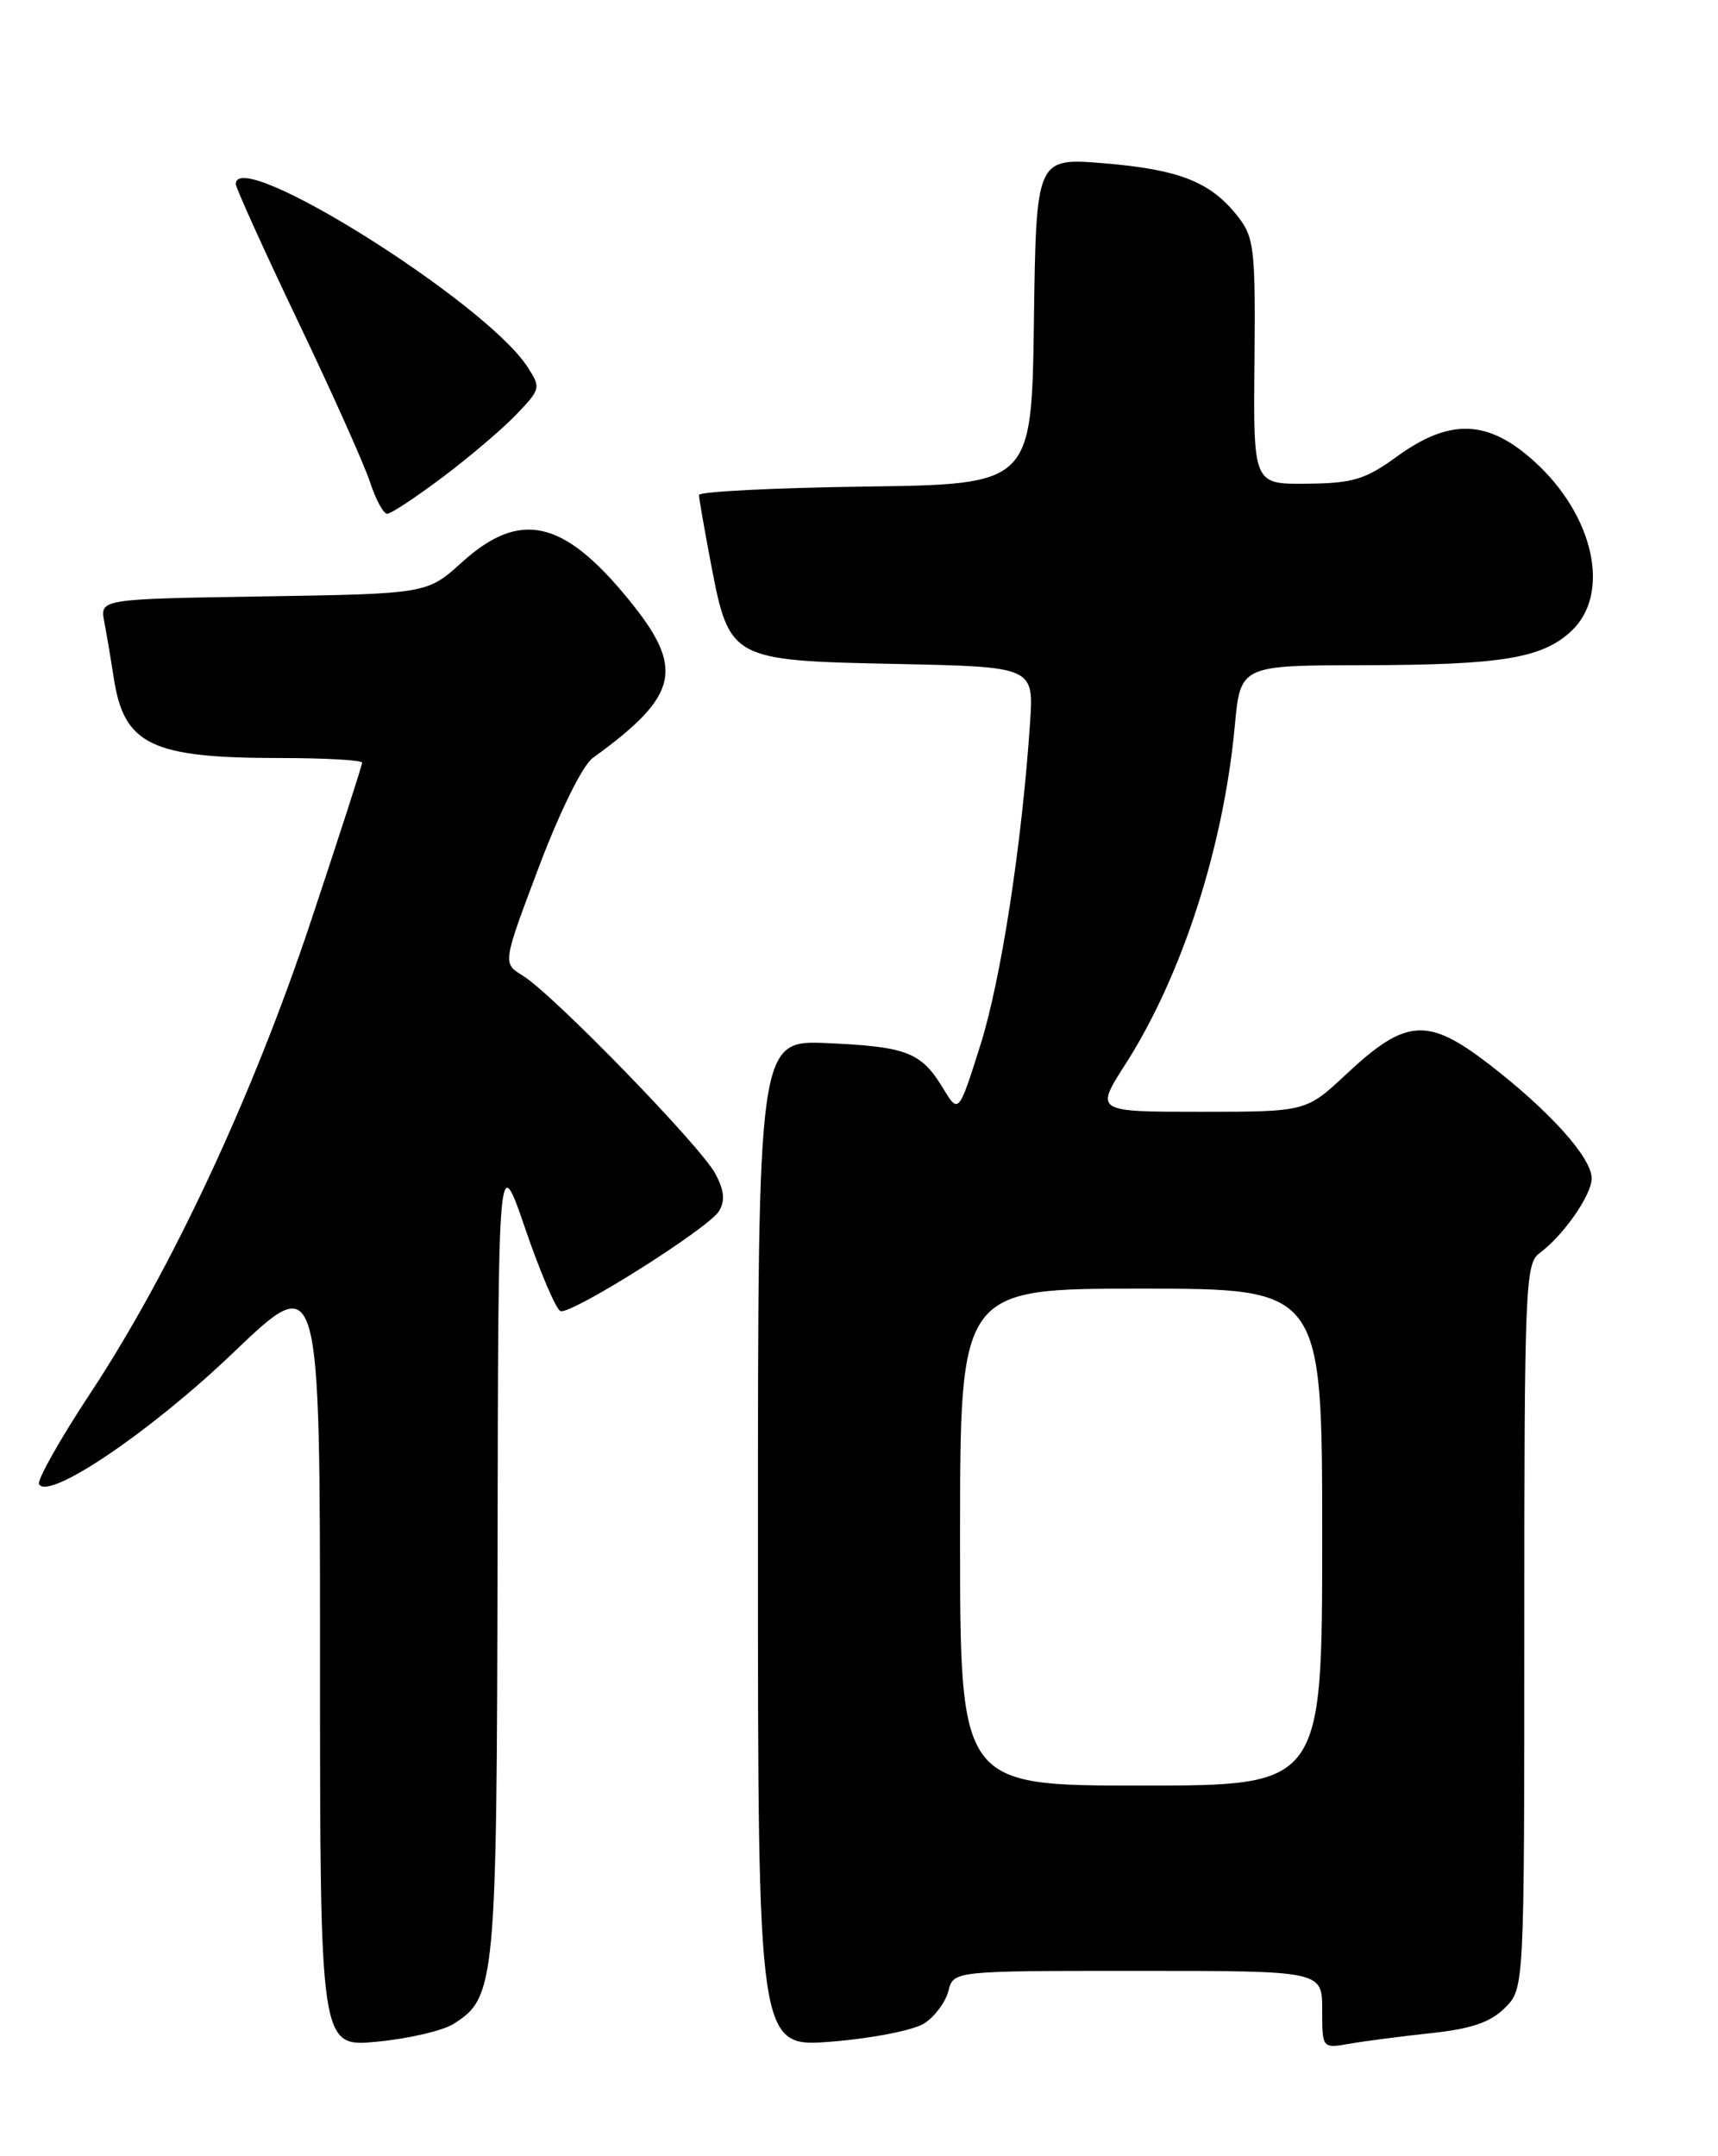 <?xml version="1.0" encoding="UTF-8" standalone="no"?>
<!DOCTYPE svg PUBLIC "-//W3C//DTD SVG 1.1//EN" "http://www.w3.org/Graphics/SVG/1.1/DTD/svg11.dtd" >
<svg xmlns="http://www.w3.org/2000/svg" xmlns:xlink="http://www.w3.org/1999/xlink" version="1.1" viewBox="0 0 204 256">
 <g >
 <path fill="currentColor"
d=" M 53.83 240.31 C 58.85 237.16 58.99 235.64 59.08 184.28 C 59.16 136.50 59.16 136.50 62.39 145.94 C 64.17 151.13 66.05 155.51 66.56 155.67 C 67.88 156.08 84.09 145.86 85.36 143.82 C 86.12 142.59 86.01 141.38 84.95 139.37 C 83.26 136.14 65.63 118.01 62.08 115.84 C 59.67 114.37 59.67 114.37 63.99 102.93 C 66.51 96.26 69.18 90.88 70.38 90.00 C 80.69 82.53 81.38 79.38 74.54 71.05 C 66.85 61.67 61.72 60.55 54.86 66.75 C 50.71 70.50 50.71 70.50 31.29 70.81 C 11.87 71.12 11.87 71.12 12.38 73.81 C 12.66 75.29 13.17 78.30 13.51 80.50 C 14.72 88.44 17.97 90.00 33.24 90.00 C 38.61 90.00 43.00 90.25 43.00 90.55 C 43.00 90.85 40.28 99.29 36.94 109.30 C 30.02 130.12 20.32 150.87 10.70 165.46 C 7.09 170.93 4.36 175.78 4.64 176.23 C 5.83 178.15 17.93 169.95 27.68 160.62 C 38.00 150.75 38.00 150.75 38.00 196.90 C 38.00 243.06 38.00 243.06 44.75 242.41 C 48.46 242.06 52.55 241.11 53.83 240.31 Z  M 109.76 240.23 C 111.01 239.42 112.29 237.68 112.62 236.38 C 113.22 234.00 113.22 234.00 135.11 234.00 C 157.00 234.00 157.00 234.00 157.00 238.61 C 157.00 243.22 157.00 243.22 160.25 242.65 C 162.04 242.34 166.40 241.77 169.95 241.39 C 174.73 240.88 176.99 240.10 178.70 238.39 C 181.00 236.09 181.00 236.09 181.00 193.10 C 181.00 153.06 181.12 150.02 182.78 148.81 C 185.63 146.71 189.00 141.89 189.00 139.90 C 189.00 137.45 183.98 131.87 176.77 126.32 C 169.51 120.74 166.93 120.92 159.89 127.51 C 155.09 132.00 155.09 132.00 142.56 132.00 C 130.02 132.00 130.02 132.00 133.65 126.33 C 140.35 115.86 145.28 100.60 146.62 86.21 C 147.29 79.00 147.29 79.00 161.89 78.98 C 178.35 78.95 183.13 78.16 186.60 74.91 C 191.32 70.47 189.28 61.18 182.15 54.75 C 176.67 49.80 172.17 49.65 165.91 54.18 C 162.11 56.94 160.65 57.38 155.17 57.43 C 148.82 57.50 148.82 57.50 148.96 42.94 C 149.08 29.48 148.93 28.18 146.96 25.67 C 143.75 21.60 140.07 20.14 131.14 19.39 C 123.04 18.72 123.04 18.72 122.77 38.11 C 122.50 57.50 122.50 57.50 102.75 57.77 C 91.89 57.92 83.00 58.37 83.00 58.77 C 83.00 59.17 83.64 62.82 84.41 66.88 C 86.60 78.35 86.75 78.43 106.40 78.83 C 122.76 79.17 122.76 79.17 122.31 85.83 C 121.34 100.28 118.86 116.33 116.41 124.10 C 113.83 132.25 113.83 132.25 111.97 129.19 C 109.38 124.93 107.68 124.27 98.25 123.85 C 90.00 123.49 90.00 123.49 90.00 183.29 C 90.00 243.10 90.00 243.10 98.75 242.40 C 103.60 242.01 108.51 241.04 109.76 240.23 Z  M 52.65 56.59 C 55.87 54.16 59.80 50.81 61.39 49.13 C 64.21 46.17 64.24 46.02 62.60 43.51 C 57.54 35.79 28.00 17.29 28.00 21.85 C 28.00 22.31 31.31 29.62 35.36 38.10 C 39.41 46.57 43.27 55.19 43.94 57.25 C 44.61 59.31 45.53 61.00 45.98 61.00 C 46.43 61.00 49.43 59.01 52.65 56.59 Z  M 114.00 182.50 C 114.00 153.00 114.00 153.00 135.50 153.00 C 157.00 153.00 157.00 153.00 157.00 182.50 C 157.00 212.00 157.00 212.00 135.50 212.00 C 114.00 212.00 114.00 212.00 114.00 182.50 Z "/>
</g>
</svg>